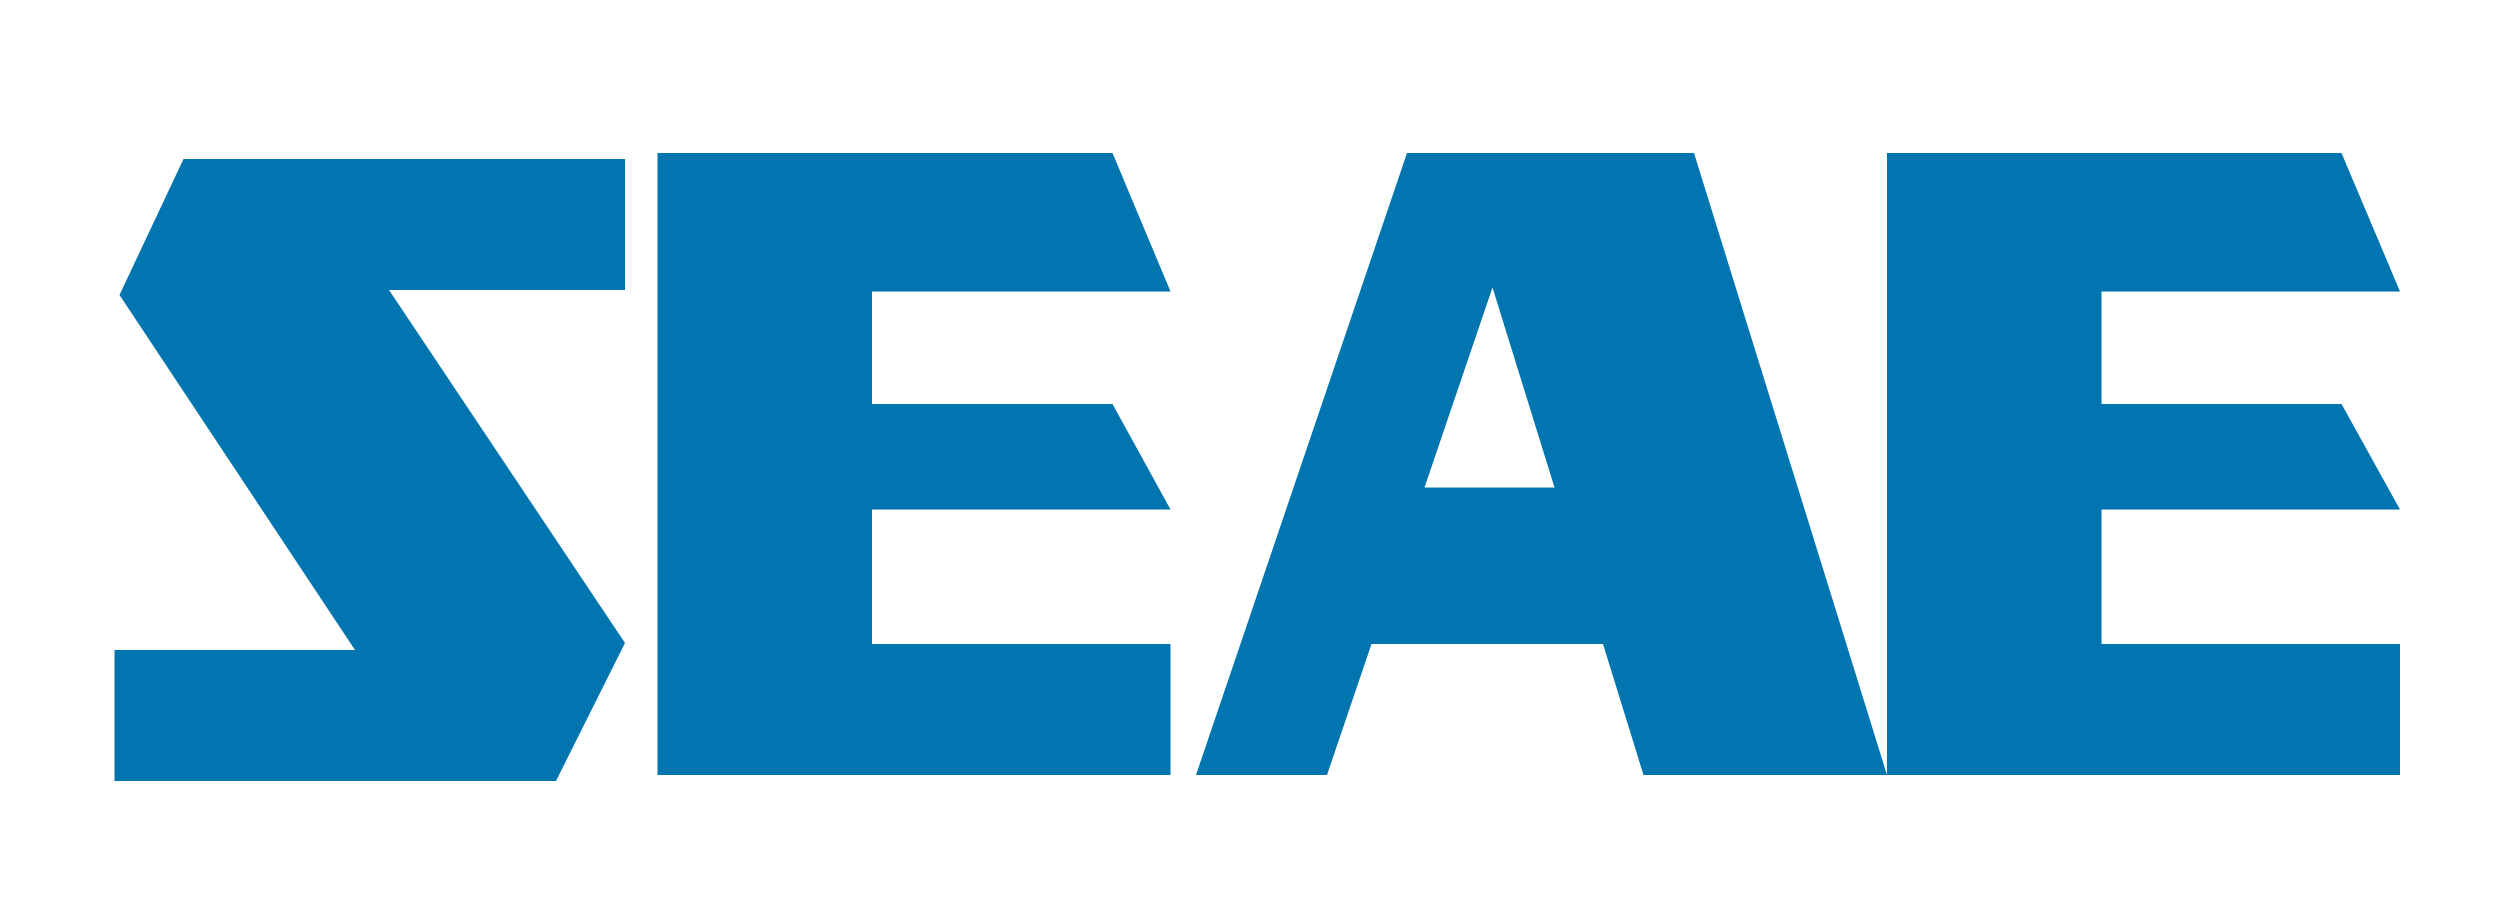 <?xml version="1.0" encoding="utf-8"?>
<!-- Generator: Adobe Illustrator 21.0.2, SVG Export Plug-In . SVG Version: 6.00 Build 0)  -->
<svg version="1.1" id="Calque_1" xmlns="http://www.w3.org/2000/svg" xmlns:xlink="http://www.w3.org/1999/xlink" x="0px" y="0px"
	 viewBox="0 0 500 184" style="enable-background:new 0 0 500 184;" xml:space="preserve">
<style type="text/css">
	.st0{fill:#0075AF;}
</style>
<polygon class="st0" points="23.9,59 71,130 22.9,130 22.9,156.2 111.2,156.2 125,128.6 77.8,58 125,58 125,31.8 36.7,31.8 "/>
<path class="st0" d="M307.6,30.6h-17.5h-8.7L239.2,155h26.2l8.9-26.2h46.3l8.1,26.2h48.7L338.8,30.6H307.6z M284.9,97.5l13.6-40
	l12.4,40H284.9z"/>
<polygon class="st0" points="234.1,58.3 222.5,30.6 174.4,30.6 131.5,30.6 131.5,58.3 131.5,80.8 131.5,101.9 131.5,128.8 
	131.5,155 174.4,155 234.1,155 234.1,128.8 174.4,128.8 174.4,101.9 234.1,101.9 222.5,80.8 174.4,80.8 174.4,58.3 "/>
<polygon class="st0" points="480,101.9 468.3,80.8 420.3,80.8 420.3,58.3 480,58.3 468.3,30.6 420.3,30.6 377.4,30.6 377.4,58.3 
	377.4,80.8 377.4,101.9 377.4,128.8 377.4,155 420.3,155 480,155 480,128.8 420.3,128.8 420.3,101.9 "/>
</svg>
